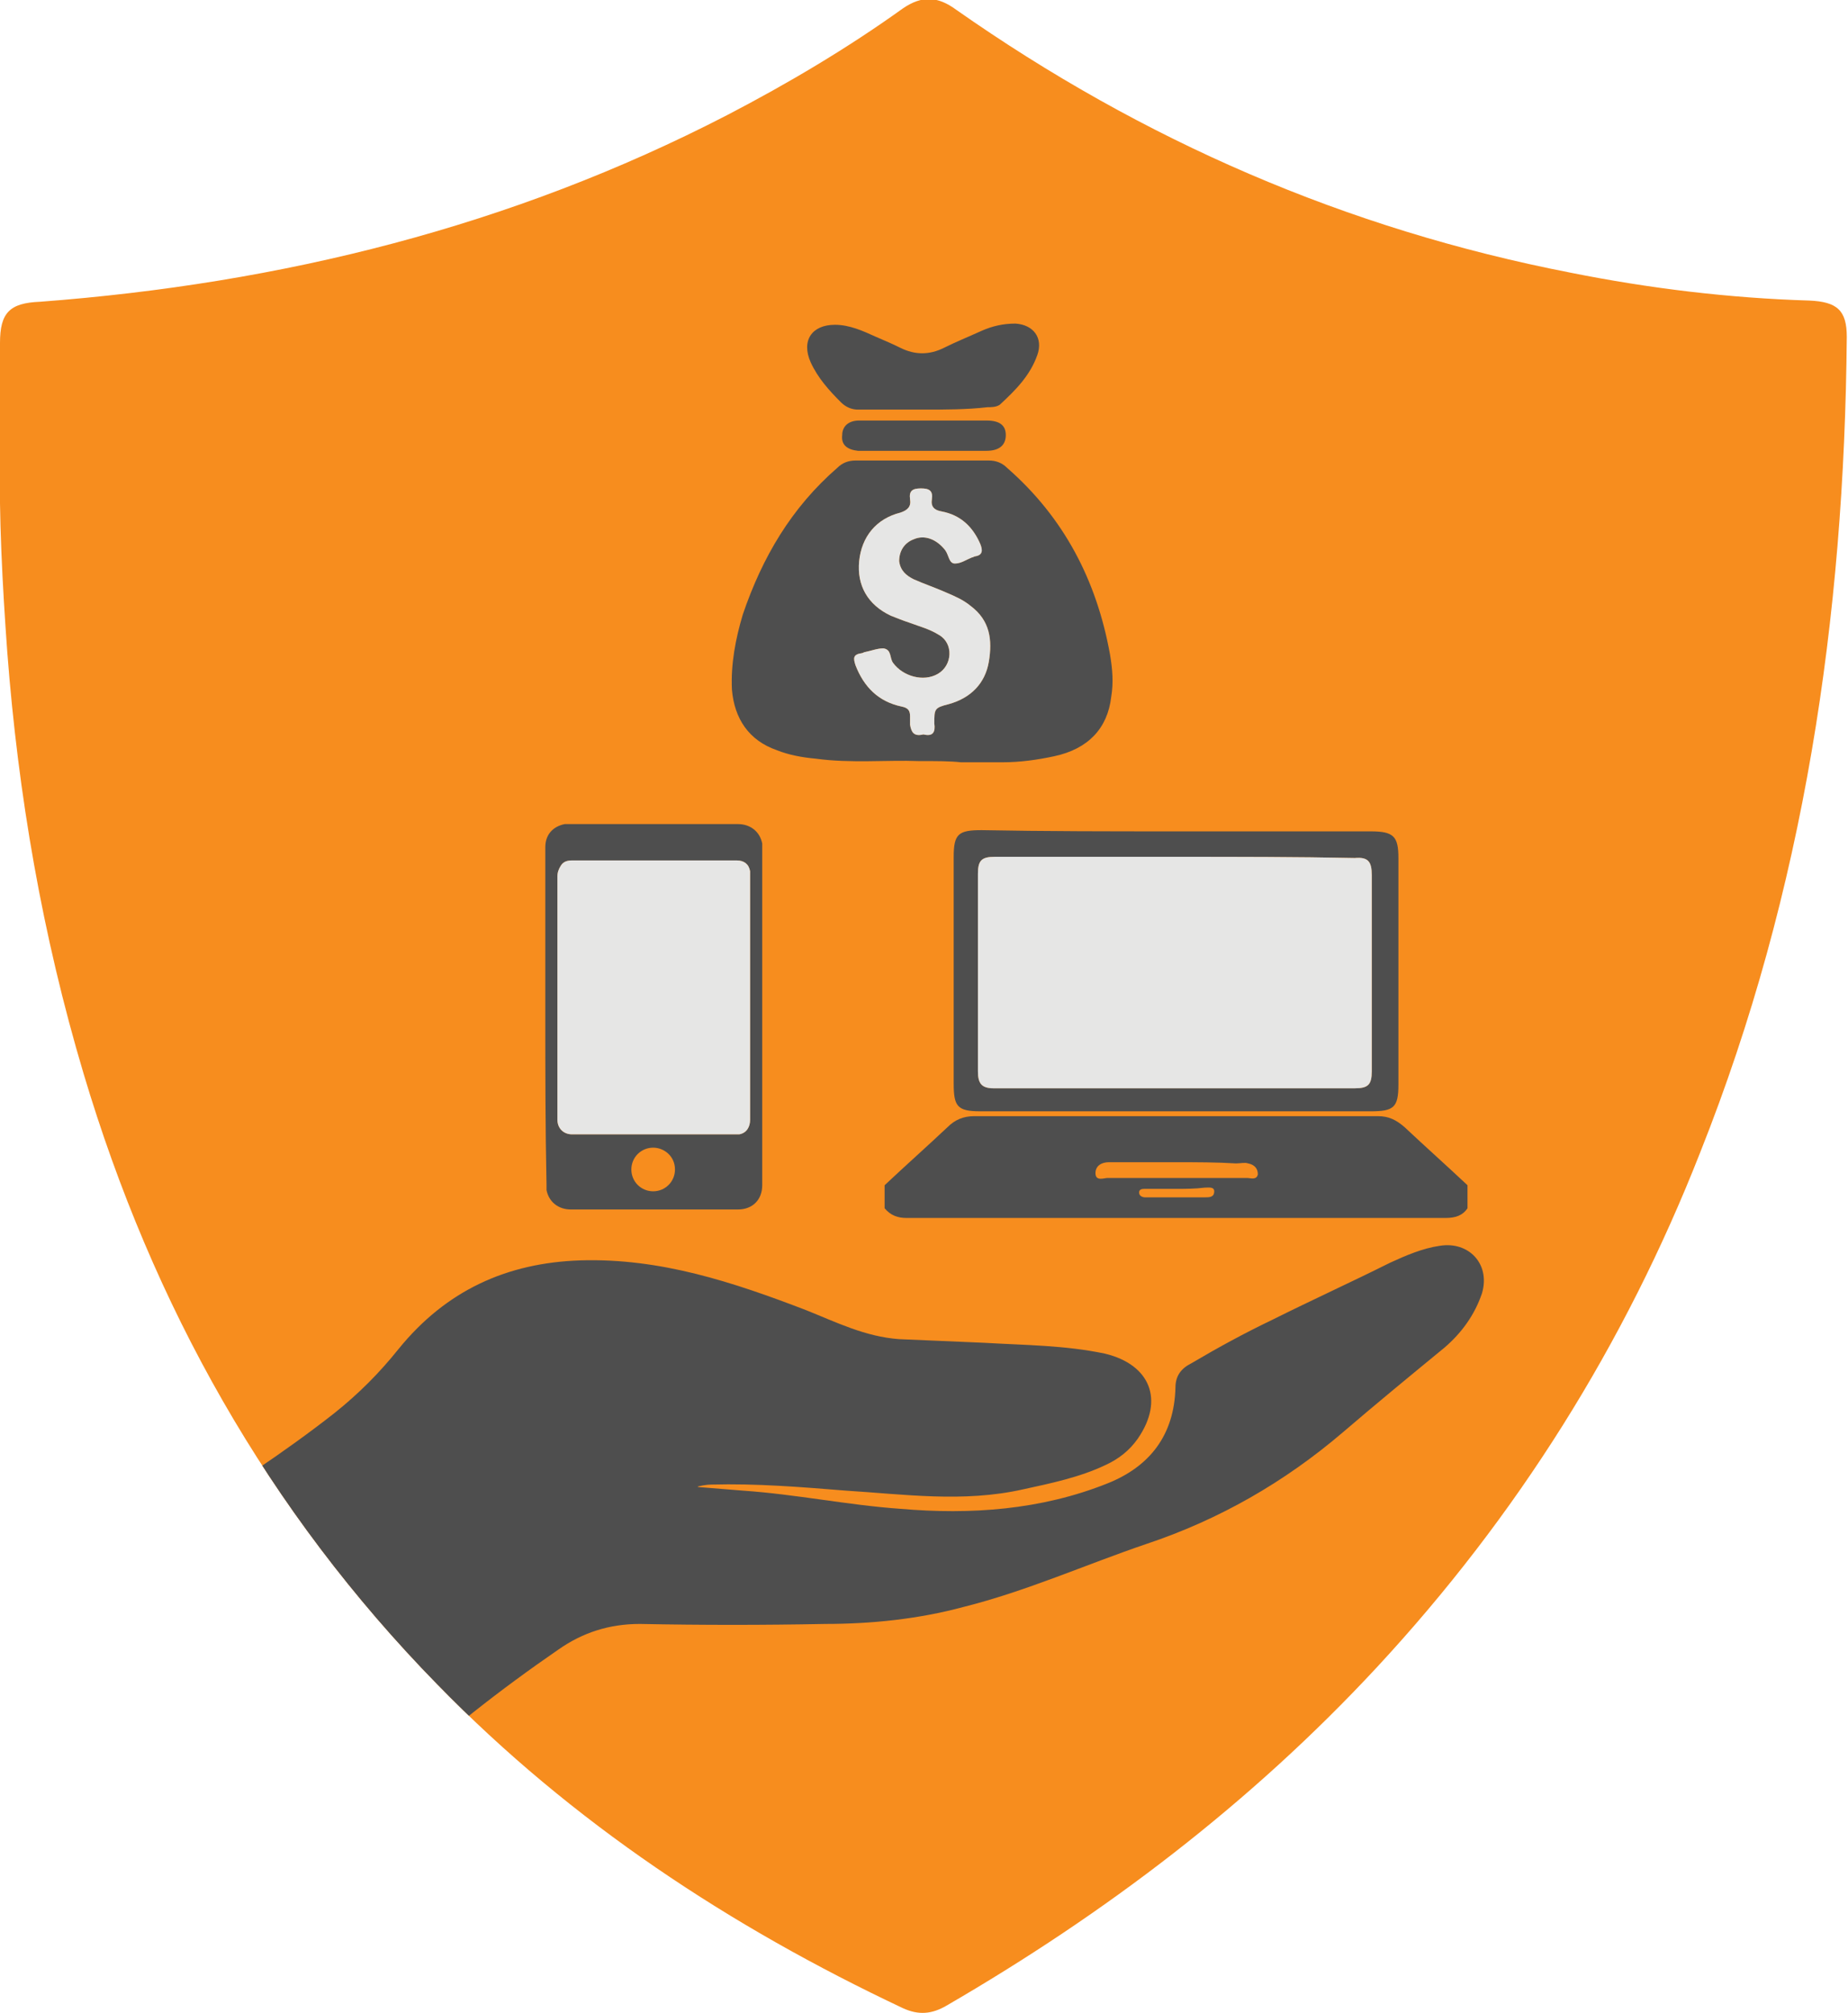 <?xml version="1.0" encoding="utf-8"?>
<!-- Generator: Adobe Illustrator 19.2.0, SVG Export Plug-In . SVG Version: 6.00 Build 0)  -->
<svg version="1.1" id="Layer_1" xmlns="http://www.w3.org/2000/svg" xmlns:xlink="http://www.w3.org/1999/xlink" x="0px" y="0px"
	 viewBox="0 0 152.5 166.1" style="enable-background:new 0 0 152.5 166.1;" xml:space="preserve">
<g>
	<g id="Uf8Xmi_2_">
		<g>
			<path style="fill:#F78D1E;" d="M0,37.1c0-2.9,0-5.9,0-8.8c0-2.5,0.8-3.3,3.3-3.4C23.2,23.4,42.2,18.7,60,9.5
				c5-2.6,9.9-5.5,14.5-8.8c1.6-1.1,2.9-1,4.4,0.1c15.4,10.8,32.2,18.1,50.7,21.7c6.5,1.3,13.1,2.1,19.7,2.3c2.3,0.1,3.1,0.8,3.1,3
				c-0.2,23.1-3.5,45.7-12.1,67.3c-6.2,15.8-15.1,30-26.7,42.5c-10.4,11.2-22.4,20.3-35.5,27.9c-1.2,0.7-2.3,0.8-3.6,0.2
				C60.3,159,47.2,150.4,36.1,139c-14-14.3-23.5-31.3-29.2-50.4c-3.4-11.4-5.4-23-6.3-34.8C0.2,48.3-0.1,42.7,0,37.1z"/>
		</g>
	</g>
	<g id="q8WQW7_1_">
		<g>
			<path style="fill:#4E4E4E;" d="M45,83.8c0-4.6,0-9.3,0-13.9c0-1,0.6-1.7,1.6-1.9c0.2,0,0.3,0,0.5,0c4.6,0,9.2,0,13.8,0
				c1,0,1.8,0.6,2,1.6c0,0.2,0,0.3,0,0.5c0,9.2,0,18.5,0,27.7c0,1.2-0.8,2-2,2c-4.6,0-9.2,0-13.8,0c-1,0-1.8-0.6-2-1.6
				c0-0.1,0-0.3,0-0.4C45,93,45,88.4,45,83.8z M61.9,82.3c0-3.4,0-6.7,0-10.1c0-0.1,0-0.2,0-0.3c-0.1-0.6-0.5-0.9-1.1-0.9
				c-2.1,0-4.3,0-6.4,0c-2.4,0-4.8,0-7.2,0c-0.4,0-0.7,0.1-0.9,0.4c-0.2,0.3-0.3,0.6-0.3,0.9c0,6.7,0,13.4,0,20c0,0,0,0.1,0,0.1
				c0,0.7,0.5,1.2,1.2,1.2c4.5,0,9.1,0,13.6,0c0.1,0,0.2,0,0.2,0c0.6-0.1,0.9-0.6,0.9-1.2C61.9,89.1,61.9,85.7,61.9,82.3z
				 M52.1,96.5c0,1,0.8,1.8,1.8,1.8c1,0,1.8-0.8,1.8-1.8c0-1.1-0.9-1.8-1.8-1.8C52.9,94.7,52.1,95.5,52.1,96.5z"/>
		</g>
		<path style="fill:#E6E6E5;" d="M61.9,82.3c0-3.4,0-6.7,0-10.1c0-0.1,0-0.2,0-0.3c-0.1-0.6-0.5-0.9-1.1-0.9c-2.1,0-4.3,0-6.4,0
			c-2.4,0-4.8,0-7.2,0c-0.4,0-0.7,0.1-0.9,0.4c-0.2,0.3-0.3,0.6-0.3,0.9c0,6.7,0,13.4,0,20c0,0,0,0.1,0,0.1c0,0.7,0.5,1.2,1.2,1.2
			c4.5,0,9.1,0,13.6,0c0.1,0,0.2,0,0.2,0c0.6-0.1,0.9-0.6,0.9-1.2C61.9,89.1,61.9,85.7,61.9,82.3z"/>
	</g>
	<g id="TfrDyC_1_">
		<g>
			<path style="fill:#4E4E4E;" d="M121.1,99.7c-0.4,0.6-1,0.8-1.8,0.8c-14.8,0-29.7,0-44.5,0c-0.7,0-1.3-0.2-1.8-0.8
				c0-0.6,0-1.3,0-1.9c1.7-1.6,3.5-3.2,5.2-4.8c0.6-0.6,1.3-0.9,2.2-0.9c11.1,0,22.2,0,33.3,0c0.9,0,1.5,0.3,2.2,0.9
				c1.7,1.6,3.5,3.2,5.2,4.8C121.1,98.4,121.1,99,121.1,99.7z M97.1,95.9c-0.6,0-1.3,0-1.9,0c-1.2,0-2.5,0-3.7,0
				c-0.6,0-1.1,0.3-1.1,0.9c0,0.7,0.7,0.4,1,0.4c3.8,0,7.7,0,11.5,0c0.3,0,0.8,0.2,0.9-0.3c0-0.5-0.3-0.8-0.8-0.9
				c-0.3-0.1-0.6,0-1,0C100.4,95.9,98.7,95.9,97.1,95.9z M97.1,98.1C97.1,98.1,97.1,98.1,97.1,98.1c-0.9,0-1.8,0-2.6,0
				c-0.2,0-0.5,0-0.5,0.3c0,0.3,0.3,0.4,0.5,0.4c0.7,0,1.4,0,2,0c1,0,1.9,0,2.9,0c0.4,0,0.8,0,0.8-0.5c0-0.4-0.5-0.3-0.8-0.3
				C98.6,98.1,97.8,98.1,97.1,98.1z"/>
			<path style="fill:#4E4E4E;" d="M97,68.6c5.4,0,10.7,0,16.1,0c1.9,0,2.3,0.4,2.3,2.2c0,6.2,0,12.5,0,18.7c0,1.9-0.4,2.2-2.3,2.2
				c-10.7,0-21.4,0-32.2,0c-1.9,0-2.2-0.4-2.2-2.3c0-6.2,0-12.5,0-18.7c0-1.9,0.4-2.2,2.3-2.2C86.3,68.6,91.7,68.6,97,68.6z
				 M97.1,70.7c-5,0-10,0-15,0c-1.1,0-1.4,0.3-1.4,1.4c0,5.4,0,10.9,0,16.3c0,1,0.3,1.4,1.3,1.4c9.9,0,19.9,0,29.8,0
				c1.1,0,1.4-0.3,1.4-1.4c0-5.4,0-10.8,0-16.2c0-1.1-0.3-1.5-1.4-1.4C107,70.7,102.1,70.7,97.1,70.7z"/>
		</g>
		<path style="fill:#E6E6E5;" d="M97.1,70.7c-5,0-10,0-15,0c-1.1,0-1.4,0.3-1.4,1.4c0,5.4,0,10.9,0,16.3c0,1,0.3,1.4,1.3,1.4
			c9.9,0,19.9,0,29.8,0c1.1,0,1.4-0.3,1.4-1.4c0-5.4,0-10.8,0-16.2c0-1.1-0.3-1.5-1.4-1.4C107,70.7,102.1,70.7,97.1,70.7z"/>
	</g>
	<g id="Elr2ab_3_">
		<g>
			<path style="fill:#4E4E4E;" d="M75.8,62.8c-2.6-0.1-5.6,0.2-8.5-0.2c-1.1-0.1-2.2-0.3-3.2-0.7c-2.3-0.8-3.5-2.6-3.7-5
				c-0.1-2.1,0.3-4.2,0.9-6.2c1.6-4.7,4-8.8,7.8-12.1c0.4-0.4,0.9-0.6,1.5-0.6c3.7,0,7.4,0,11,0c0.6,0,1.1,0.2,1.5,0.6
				c4.7,4.1,7.4,9.3,8.5,15.4c0.2,1.2,0.3,2.3,0.1,3.5c-0.3,2.6-1.9,4.3-4.7,4.9c-1.4,0.3-2.8,0.5-4.3,0.5c-1.1,0-2.2,0-3.4,0
				C78.4,62.8,77.3,62.8,75.8,62.8z M76.2,60.6c0.8,0.2,1-0.2,0.9-0.9c0-1.2,0-1.3,1.2-1.6c1.8-0.5,3-1.7,3.3-3.5
				c0.3-1.8,0.1-3.4-1.5-4.6c-0.6-0.5-1.3-0.8-2-1.1c-0.9-0.4-1.8-0.7-2.7-1.1c-0.6-0.3-1.1-0.7-1.2-1.5c0-0.8,0.4-1.5,1.2-1.8
				c0.9-0.4,1.9,0,2.6,0.9c0.3,0.4,0.3,1.1,0.8,1.1c0.5,0,0.9-0.3,1.4-0.5c0.1,0,0.2-0.1,0.3-0.1c0.6-0.1,0.6-0.5,0.4-1
				c-0.6-1.4-1.6-2.4-3.2-2.7c-0.6-0.1-0.9-0.4-0.8-1c0.1-0.7-0.2-0.9-0.9-0.9c-0.7,0-1,0.2-0.9,0.9c0.1,0.6-0.2,0.9-0.8,1.1
				c-2,0.5-3.2,2-3.4,4c-0.2,2,0.7,3.6,2.6,4.5c0.5,0.2,1,0.4,1.6,0.6c0.8,0.3,1.6,0.5,2.4,1c1.2,0.7,1.1,2.5-0.1,3.2
				c-1.2,0.7-2.9,0.2-3.7-0.9c-0.3-0.4-0.1-1.1-0.8-1.2c-0.5,0-1,0.2-1.5,0.3c-0.1,0-0.2,0.1-0.3,0.1c-0.7,0.1-0.7,0.4-0.5,1
				c0.7,1.8,1.9,3,3.8,3.4c0.5,0.1,0.7,0.3,0.7,0.8c0,0.2,0,0.5,0,0.7C75.2,60.4,75.4,60.8,76.2,60.6z"/>
			<path style="fill:#4E4E4E;" d="M76.2,33.8c-1.8,0-3.6,0-5.4,0c-0.5,0-1-0.2-1.4-0.6c-1-1-1.9-2-2.5-3.3c-0.8-1.8,0.1-3.1,2-3.1
				c1.2,0,2.3,0.5,3.4,1c0.7,0.3,1.4,0.6,2,0.9c1.2,0.6,2.4,0.6,3.6,0c1-0.5,2-0.9,3.1-1.4c0.9-0.4,1.8-0.6,2.8-0.6
				c1.5,0.1,2.3,1.2,1.8,2.6c-0.6,1.7-1.8,2.9-3.1,4.1c-0.3,0.2-0.7,0.2-1,0.2C79.8,33.8,78,33.8,76.2,33.8z"/>
			<path style="fill:#4E4E4E;" d="M76.2,34.7c1.7,0,3.5,0,5.2,0c1.1,0,1.6,0.4,1.6,1.2c0,0.8-0.5,1.3-1.6,1.3c-2.9,0-5.8,0-8.6,0
				c-0.7,0-1.3,0-2,0c-0.9-0.1-1.4-0.5-1.3-1.3c0-0.7,0.5-1.2,1.4-1.2C72.6,34.7,74.4,34.7,76.2,34.7z"/>
		</g>
		<path style="fill:#E6E6E5;" d="M76.2,60.6c0.8,0.2,1-0.2,0.9-0.9c0-1.2,0-1.3,1.2-1.6c1.8-0.5,3-1.7,3.3-3.5
			c0.3-1.8,0.1-3.4-1.5-4.6c-0.6-0.5-1.3-0.8-2-1.1c-0.9-0.4-1.8-0.7-2.7-1.1c-0.6-0.3-1.1-0.7-1.2-1.5c0-0.8,0.4-1.5,1.2-1.8
			c0.9-0.4,1.9,0,2.6,0.9c0.3,0.4,0.3,1.1,0.8,1.1c0.5,0,0.9-0.3,1.4-0.5c0.1,0,0.2-0.1,0.3-0.1c0.6-0.1,0.6-0.5,0.4-1
			c-0.6-1.4-1.6-2.4-3.2-2.7c-0.6-0.1-0.9-0.4-0.8-1c0.1-0.7-0.2-0.9-0.9-0.9c-0.7,0-1,0.2-0.9,0.9c0.1,0.6-0.2,0.9-0.8,1.1
			c-2,0.5-3.2,2-3.4,4c-0.2,2,0.7,3.6,2.6,4.5c0.5,0.2,1,0.4,1.6,0.6c0.8,0.3,1.6,0.5,2.4,1c1.2,0.7,1.1,2.5-0.1,3.2
			c-1.2,0.7-2.9,0.2-3.7-0.9c-0.3-0.4-0.1-1.1-0.8-1.2c-0.5,0-1,0.2-1.5,0.3c-0.1,0-0.2,0.1-0.3,0.1c-0.7,0.1-0.7,0.4-0.5,1
			c0.7,1.8,1.9,3,3.8,3.4c0.5,0.1,0.7,0.3,0.7,0.8c0,0.2,0,0.5,0,0.7C75.2,60.4,75.4,60.8,76.2,60.6z"/>
	</g>
	<g>
		<defs>
			<path id="SVGID_1_" d="M0,37.1c0-2.9,0-5.9,0-8.8c0-2.5,0.8-3.3,3.3-3.4C23.2,23.4,42.2,18.7,60,9.5c5-2.6,9.9-5.5,14.5-8.8
				c1.6-1.1,2.9-1,4.4,0.1c15.4,10.8,32.2,18.1,50.7,21.7c6.5,1.3,13.1,2.1,19.7,2.3c2.3,0.1,3.1,0.8,3.1,3
				c-0.2,23.1-3.5,45.7-12.1,67.3c-6.2,15.8-15.1,30-26.7,42.5c-10.4,11.2-22.4,20.3-35.5,27.9c-1.2,0.7-2.3,0.8-3.6,0.2
				C60.3,159,47.2,150.4,36.1,139c-14-14.3-23.5-31.3-29.2-50.4c-3.4-11.4-5.4-23-6.3-34.8C0.2,48.3-0.1,42.7,0,37.1z"/>
		</defs>
		<clipPath id="SVGID_2_">
			<use xlink:href="#SVGID_1_"  style="overflow:visible;"/>
		</clipPath>
		<path style="clip-path:url(#SVGID_2_);fill:#4E4E4E;" d="M57.6,122.7c1.2,0.1,2.5,0.2,3.7,0.3c4.4,0.3,8.7,1.2,13,1.5
			c5.8,0.5,11.6,0.1,17.1-2.1c3.5-1.4,5.5-4,5.6-7.9c0-1,0.5-1.6,1.3-2c2.2-1.3,4.4-2.5,6.7-3.6c3.2-1.6,6.5-3.1,9.7-4.7
			c1.3-0.6,2.7-1.2,4.1-1.4c2.4-0.4,4.2,1.5,3.5,3.9c-0.6,1.8-1.7,3.3-3.1,4.5c-2.8,2.3-5.6,4.6-8.4,7c-4.8,4.1-10.2,7.2-16.2,9.2
			c-5,1.7-9.9,3.9-15.1,5.2c-3.7,1-7.6,1.4-11.4,1.4c-5.1,0.1-10.2,0.1-15.3,0c-2.5,0-4.7,0.7-6.7,2.1c-4.8,3.3-9.4,6.9-13.7,10.9
			c-0.7,0.7-1.1,0.6-1.7-0.1c-5.5-6.6-11-13.1-16.6-19.7c-0.6-0.7-0.4-1.1,0.3-1.5c4.5-2.9,9-5.8,13.2-9.1c2-1.6,3.7-3.3,5.3-5.3
			c3.9-4.8,8.9-7.1,15-7.3c6.6-0.2,12.6,1.8,18.6,4.1c2.5,1,4.9,2.2,7.7,2.4c2.3,0.1,4.6,0.2,7,0.3c3.4,0.2,6.7,0.2,10,0.9
			c3.7,0.9,4.9,3.8,2.7,7c-0.7,1-1.6,1.7-2.7,2.2c-2.1,1-4.5,1.5-6.8,2c-4.9,1.1-9.8,0.4-14.6,0.1c-3.7-0.3-7.4-0.6-11.1-0.5
			c-0.4,0-0.9,0.1-1.3,0.2C57.6,122.6,57.6,122.6,57.6,122.7z"/>
	</g>
</g>
</svg>
